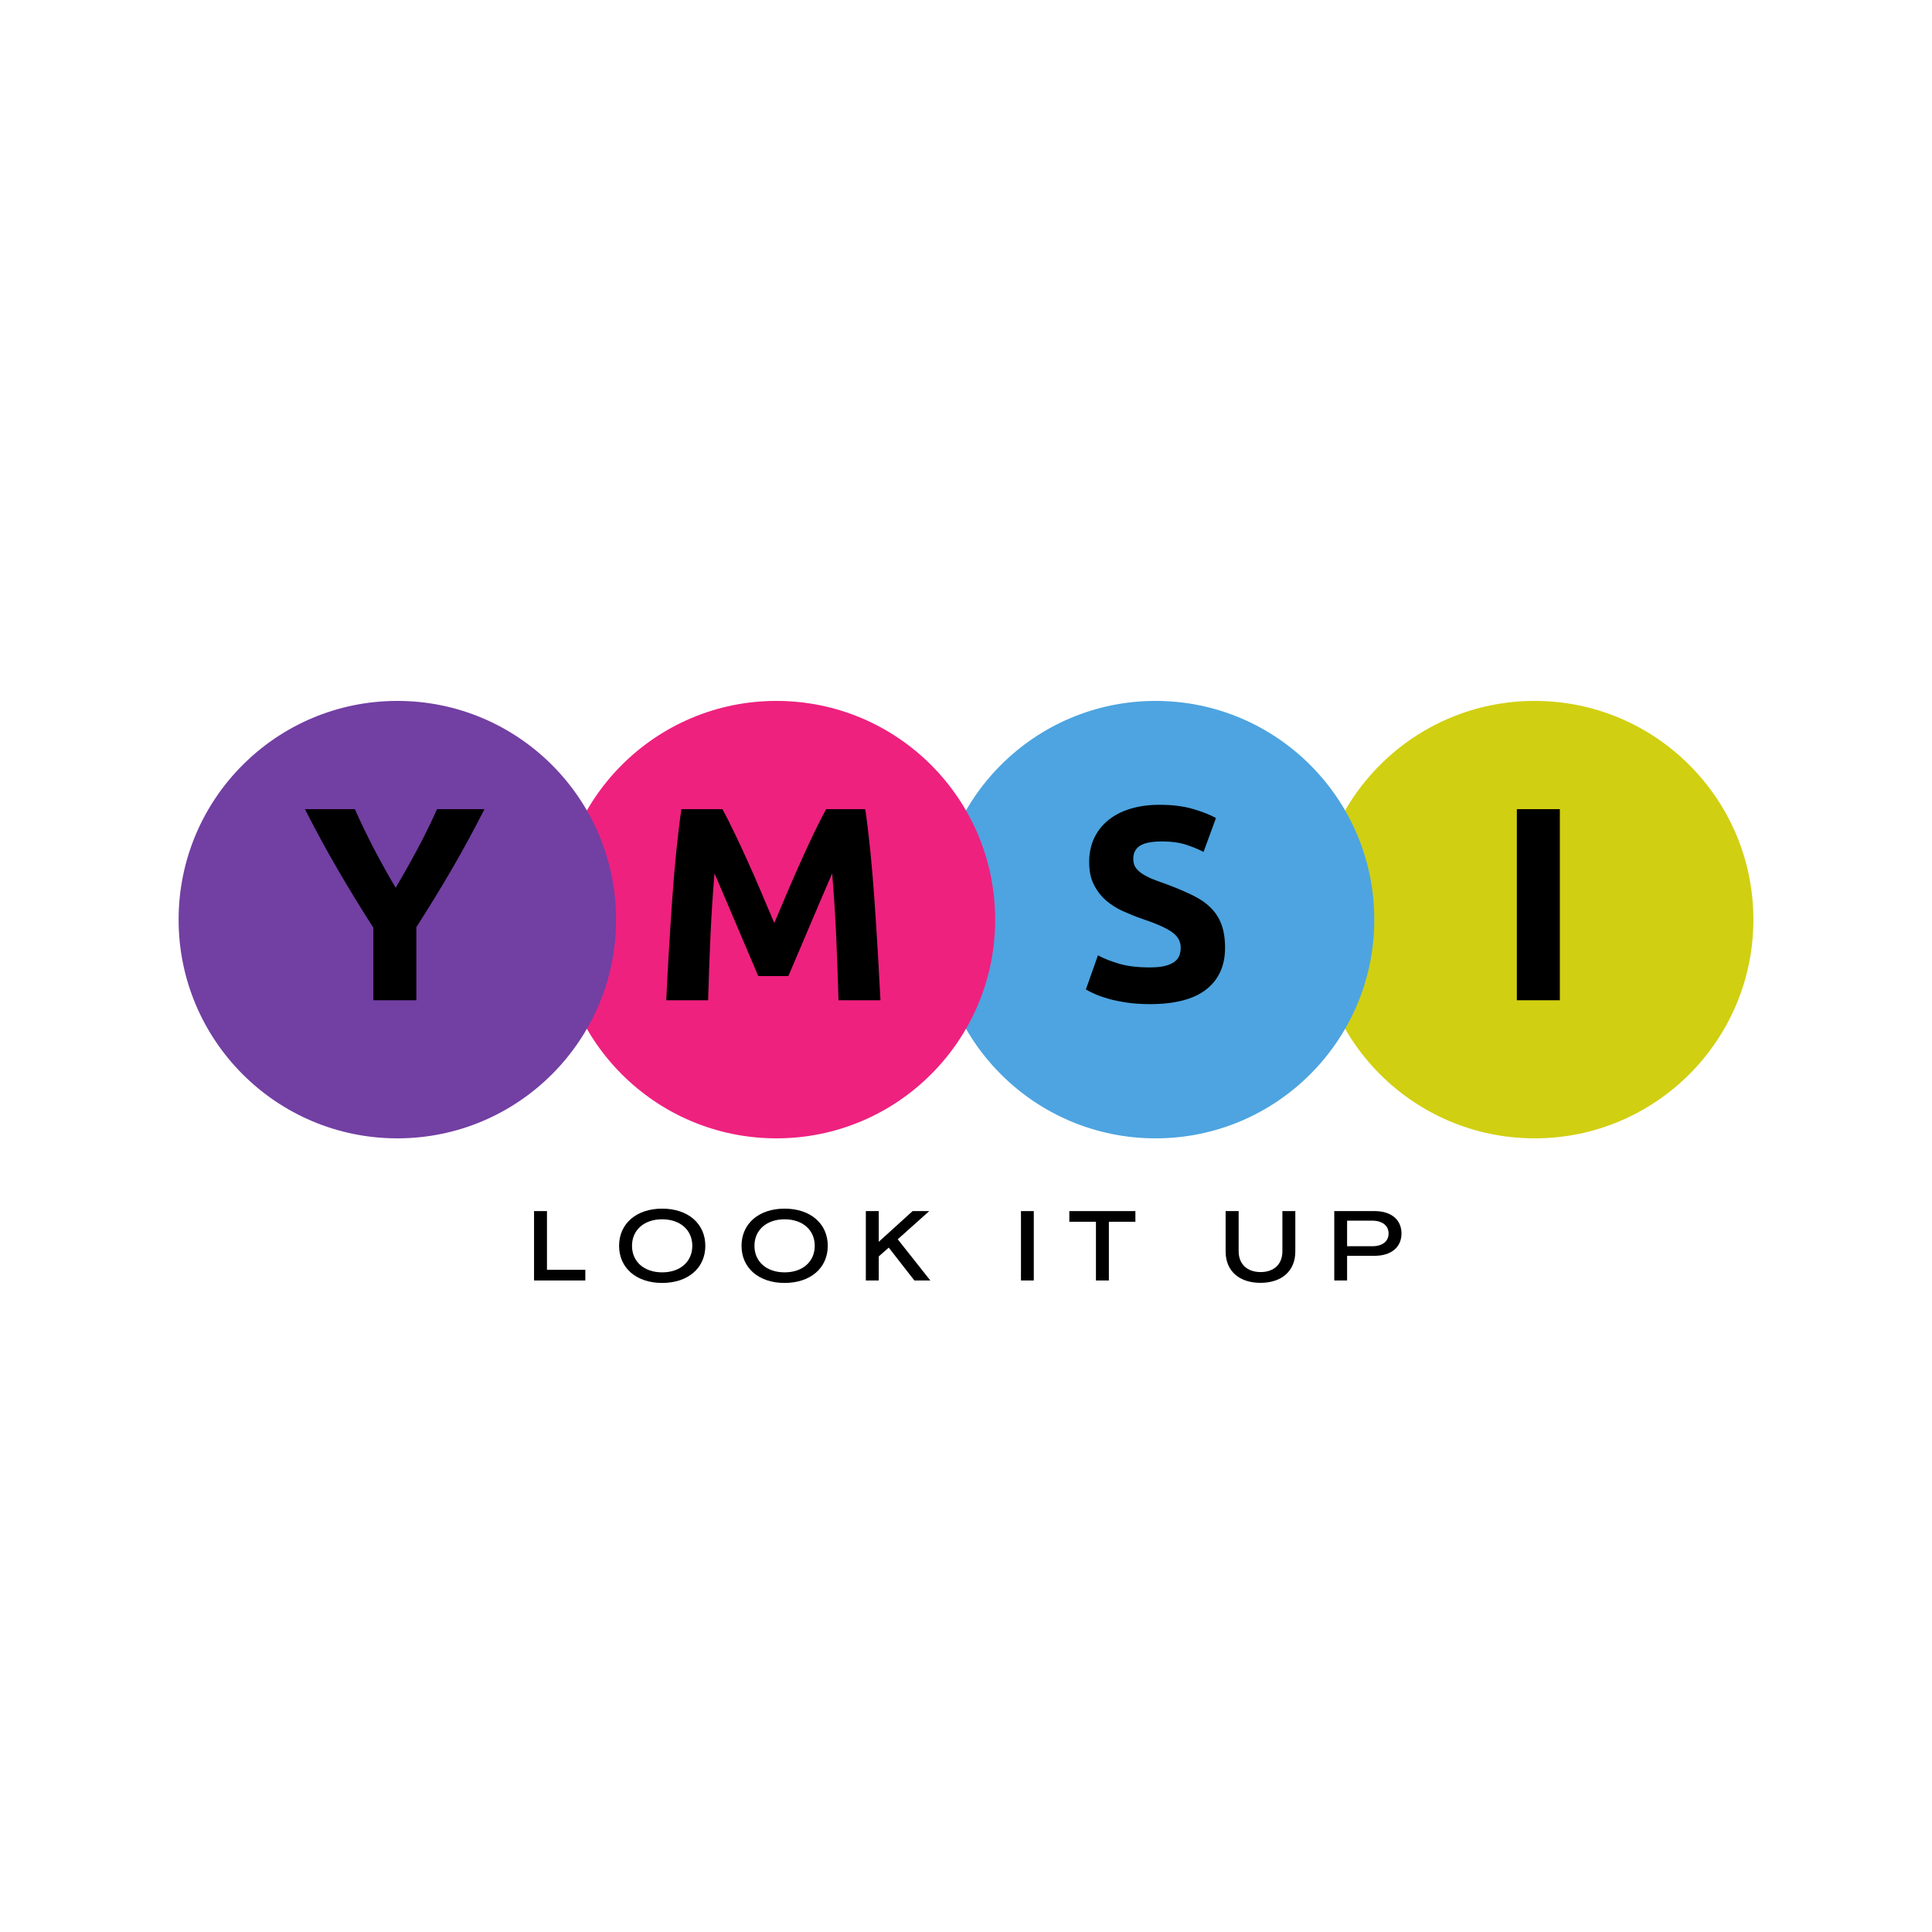 <?xml version="1.0" standalone="no"?>
<!DOCTYPE svg PUBLIC "-//W3C//DTD SVG 1.1//EN" "http://www.w3.org/Graphics/SVG/1.1/DTD/svg11.dtd">
<svg xmlns="http://www.w3.org/2000/svg" xmlns:xlink="http://www.w3.org/1999/xlink" width="375" zoomAndPan="magnify" viewBox="0 0 375 375" height="375" preserveAspectRatio="xMidYMid meet" version="1.0"><defs><g/><clipPath id="c6b90ea666"><path d="M 255.426 136.047 L 340.332 136.047 L 340.332 220.953 L 255.426 220.953 Z M 255.426 136.047 " clip-rule="nonzero"/></clipPath><clipPath id="637b3dde58"><path d="M 297.879 136.047 C 274.434 136.047 255.426 155.055 255.426 178.5 C 255.426 201.945 274.434 220.953 297.879 220.953 C 321.324 220.953 340.332 201.945 340.332 178.5 C 340.332 155.055 321.324 136.047 297.879 136.047 " clip-rule="nonzero"/></clipPath><clipPath id="2246e66bd4"><path d="M 181.84 136.047 L 266.746 136.047 L 266.746 220.953 L 181.84 220.953 Z M 181.84 136.047 " clip-rule="nonzero"/></clipPath><clipPath id="0696c8bc50"><path d="M 224.293 136.047 C 200.848 136.047 181.84 155.055 181.84 178.5 C 181.84 201.945 200.848 220.953 224.293 220.953 C 247.738 220.953 266.746 201.945 266.746 178.5 C 266.746 155.055 247.738 136.047 224.293 136.047 " clip-rule="nonzero"/></clipPath><clipPath id="1cd9903327"><path d="M 108.254 136.047 L 193.16 136.047 L 193.16 220.953 L 108.254 220.953 Z M 108.254 136.047 " clip-rule="nonzero"/></clipPath><clipPath id="b0cd7e9b51"><path d="M 150.707 136.047 C 127.262 136.047 108.254 155.055 108.254 178.5 C 108.254 201.945 127.262 220.953 150.707 220.953 C 174.152 220.953 193.16 201.945 193.16 178.5 C 193.16 155.055 174.152 136.047 150.707 136.047 " clip-rule="nonzero"/></clipPath><clipPath id="7df79d66c4"><path d="M 34.668 136.047 L 119.574 136.047 L 119.574 220.953 L 34.668 220.953 Z M 34.668 136.047 " clip-rule="nonzero"/></clipPath><clipPath id="8768a3b743"><path d="M 77.121 136.047 C 53.676 136.047 34.668 155.055 34.668 178.5 C 34.668 201.945 53.676 220.953 77.121 220.953 C 100.566 220.953 119.574 201.945 119.574 178.5 C 119.574 155.055 100.566 136.047 77.121 136.047 " clip-rule="nonzero"/></clipPath></defs><g clip-path="url(#c6b90ea666)"><g clip-path="url(#637b3dde58)"><path fill="#d1cf11" d="M 255.426 136.047 L 340.332 136.047 L 340.332 220.953 L 255.426 220.953 Z M 255.426 136.047 " fill-opacity="1" fill-rule="nonzero"/></g></g><g clip-path="url(#2246e66bd4)"><g clip-path="url(#0696c8bc50)"><path fill="#4da4e0" d="M 181.84 136.047 L 266.746 136.047 L 266.746 220.953 L 181.84 220.953 Z M 181.84 136.047 " fill-opacity="1" fill-rule="nonzero"/></g></g><g clip-path="url(#1cd9903327)"><g clip-path="url(#b0cd7e9b51)"><path fill="#ee217f" d="M 108.254 136.047 L 193.16 136.047 L 193.16 220.953 L 108.254 220.953 Z M 108.254 136.047 " fill-opacity="1" fill-rule="nonzero"/></g></g><g clip-path="url(#7df79d66c4)"><g clip-path="url(#8768a3b743)"><path fill="#723fa3" d="M 34.668 136.047 L 119.574 136.047 L 119.574 220.953 L 34.668 220.953 Z M 34.668 136.047 " fill-opacity="1" fill-rule="nonzero"/></g></g><g fill="#000000" fill-opacity="1"><g transform="translate(58.924, 194.149)"><g><path d="M 17.875 -21.828 C 19.375 -24.367 20.801 -26.906 22.156 -29.438 C 23.508 -31.969 24.758 -34.52 25.906 -37.094 L 35.109 -37.094 C 33.078 -33.094 30.973 -29.219 28.797 -25.469 C 26.617 -21.727 24.316 -17.969 21.891 -14.188 L 21.891 0 L 13.547 0 L 13.547 -14.078 C 11.117 -17.859 8.805 -21.641 6.609 -25.422 C 4.41 -29.203 2.297 -33.094 0.266 -37.094 L 9.953 -37.094 C 11.098 -34.52 12.328 -31.969 13.641 -29.438 C 14.961 -26.906 16.375 -24.367 17.875 -21.828 Z M 17.875 -21.828 "/></g></g></g><g fill="#000000" fill-opacity="1"><g transform="translate(126.101, 194.149)"><g><path d="M 14.125 -37.094 C 14.77 -35.914 15.508 -34.457 16.344 -32.719 C 17.188 -30.988 18.062 -29.113 18.969 -27.094 C 19.883 -25.082 20.785 -23.023 21.672 -20.922 C 22.566 -18.816 23.406 -16.836 24.188 -14.984 C 24.969 -16.836 25.805 -18.816 26.703 -20.922 C 27.598 -23.023 28.5 -25.082 29.406 -27.094 C 30.312 -29.113 31.18 -30.988 32.016 -32.719 C 32.859 -34.457 33.602 -35.914 34.25 -37.094 L 41.844 -37.094 C 42.207 -34.625 42.539 -31.863 42.844 -28.812 C 43.145 -25.77 43.41 -22.598 43.641 -19.297 C 43.867 -15.992 44.082 -12.68 44.281 -9.359 C 44.477 -6.047 44.648 -2.926 44.797 0 L 36.656 0 C 36.551 -3.602 36.41 -7.523 36.234 -11.766 C 36.055 -16.016 35.785 -20.301 35.422 -24.625 C 34.785 -23.125 34.07 -21.461 33.281 -19.641 C 32.5 -17.816 31.723 -15.992 30.953 -14.172 C 30.191 -12.359 29.453 -10.617 28.734 -8.953 C 28.023 -7.297 27.422 -5.879 26.922 -4.703 L 21.078 -4.703 C 20.586 -5.879 19.984 -7.297 19.266 -8.953 C 18.555 -10.617 17.816 -12.359 17.047 -14.172 C 16.273 -15.992 15.5 -17.816 14.719 -19.641 C 13.938 -21.461 13.223 -23.125 12.578 -24.625 C 12.223 -20.301 11.953 -16.016 11.766 -11.766 C 11.586 -7.523 11.445 -3.602 11.344 0 L 3.219 0 C 3.352 -2.926 3.52 -6.047 3.719 -9.359 C 3.914 -12.68 4.129 -15.992 4.359 -19.297 C 4.586 -22.598 4.852 -25.77 5.156 -28.812 C 5.469 -31.863 5.801 -34.625 6.156 -37.094 Z M 14.125 -37.094 "/></g></g></g><g fill="#000000" fill-opacity="1"><g transform="translate(208.783, 194.149)"><g><path d="M 14.391 -6.375 C 15.566 -6.375 16.539 -6.469 17.312 -6.656 C 18.082 -6.852 18.695 -7.117 19.156 -7.453 C 19.625 -7.797 19.945 -8.195 20.125 -8.656 C 20.301 -9.125 20.391 -9.645 20.391 -10.219 C 20.391 -11.438 19.816 -12.445 18.672 -13.25 C 17.535 -14.051 15.578 -14.914 12.797 -15.844 C 11.578 -16.27 10.359 -16.758 9.141 -17.312 C 7.93 -17.863 6.844 -18.555 5.875 -19.391 C 4.914 -20.234 4.133 -21.254 3.531 -22.453 C 2.926 -23.648 2.625 -25.102 2.625 -26.812 C 2.625 -28.52 2.941 -30.062 3.578 -31.438 C 4.223 -32.812 5.133 -33.977 6.312 -34.938 C 7.488 -35.906 8.914 -36.645 10.594 -37.156 C 12.27 -37.676 14.16 -37.938 16.266 -37.938 C 18.766 -37.938 20.922 -37.672 22.734 -37.141 C 24.555 -36.609 26.055 -36.02 27.234 -35.375 L 24.828 -28.797 C 23.797 -29.328 22.645 -29.797 21.375 -30.203 C 20.113 -30.617 18.586 -30.828 16.797 -30.828 C 14.805 -30.828 13.375 -30.551 12.5 -30 C 11.625 -29.445 11.188 -28.598 11.188 -27.453 C 11.188 -26.773 11.344 -26.203 11.656 -25.734 C 11.977 -25.273 12.438 -24.859 13.031 -24.484 C 13.625 -24.109 14.301 -23.77 15.062 -23.469 C 15.832 -23.164 16.68 -22.852 17.609 -22.531 C 19.535 -21.812 21.211 -21.102 22.641 -20.406 C 24.066 -19.719 25.25 -18.91 26.188 -17.984 C 27.133 -17.055 27.836 -15.969 28.297 -14.719 C 28.766 -13.469 29 -11.953 29 -10.172 C 29 -6.711 27.785 -4.023 25.359 -2.109 C 22.941 -0.203 19.285 0.75 14.391 0.75 C 12.754 0.75 11.273 0.648 9.953 0.453 C 8.629 0.254 7.457 0.016 6.438 -0.266 C 5.426 -0.555 4.555 -0.859 3.828 -1.172 C 3.098 -1.492 2.484 -1.801 1.984 -2.094 L 4.328 -8.719 C 5.441 -8.113 6.805 -7.57 8.422 -7.094 C 10.047 -6.613 12.035 -6.375 14.391 -6.375 Z M 14.391 -6.375 "/></g></g></g><g fill="#000000" fill-opacity="1"><g transform="translate(290.14, 194.149)"><g><path d="M 4.281 -37.094 L 12.625 -37.094 L 12.625 0 L 4.281 0 Z M 4.281 -37.094 "/></g></g></g><g fill="#000000" fill-opacity="1"><g transform="translate(102.631, 248.541)"><g><path d="M 1.027 0 L 10.98 0 L 10.98 -2.07 L 3.535 -2.07 L 3.535 -13.469 L 1.027 -13.469 Z M 1.027 0 "/></g></g></g><g fill="#000000" fill-opacity="1"><g transform="translate(119.501, 248.541)"><g><path d="M 9.023 0.477 C 14.039 0.477 17.402 -2.414 17.402 -6.727 C 17.402 -11.039 14.039 -13.945 9.023 -13.945 C 4.027 -13.945 0.664 -11.039 0.664 -6.727 C 0.664 -2.414 4.027 0.477 9.023 0.477 Z M 9.023 -1.578 C 5.527 -1.578 3.172 -3.648 3.172 -6.727 C 3.172 -9.801 5.527 -11.875 9.023 -11.875 C 12.52 -11.875 14.875 -9.801 14.875 -6.727 C 14.875 -3.648 12.52 -1.578 9.023 -1.578 Z M 9.023 -1.578 "/></g></g></g><g fill="#000000" fill-opacity="1"><g transform="translate(143.266, 248.541)"><g><path d="M 9.023 0.477 C 14.039 0.477 17.402 -2.414 17.402 -6.727 C 17.402 -11.039 14.039 -13.945 9.023 -13.945 C 4.027 -13.945 0.664 -11.039 0.664 -6.727 C 0.664 -2.414 4.027 0.477 9.023 0.477 Z M 9.023 -1.578 C 5.527 -1.578 3.172 -3.648 3.172 -6.727 C 3.172 -9.801 5.527 -11.875 9.023 -11.875 C 12.52 -11.875 14.875 -9.801 14.875 -6.727 C 14.875 -3.648 12.52 -1.578 9.023 -1.578 Z M 9.023 -1.578 "/></g></g></g><g fill="#000000" fill-opacity="1"><g transform="translate(167.031, 248.541)"><g><path d="M 1.027 0 L 3.535 0 L 3.535 -4.672 L 5.473 -6.383 L 10.449 0 L 13.547 0 L 7.219 -7.996 L 13.336 -13.469 L 10.105 -13.469 L 3.551 -7.523 L 3.535 -7.543 L 3.535 -13.469 L 1.027 -13.469 Z M 1.027 0 "/></g></g></g><g fill="#000000" fill-opacity="1"><g transform="translate(186.352, 248.541)"><g/></g></g><g fill="#000000" fill-opacity="1"><g transform="translate(197.142, 248.541)"><g><path d="M 1.027 0 L 3.516 0 L 3.516 -13.469 L 1.027 -13.469 Z M 1.027 0 "/></g></g></g><g fill="#000000" fill-opacity="1"><g transform="translate(207.383, 248.541)"><g><path d="M 5.34 0 L 7.848 0 L 7.848 -11.398 L 12.996 -11.398 L 12.996 -13.469 L 0.172 -13.469 L 0.172 -11.398 L 5.34 -11.398 Z M 5.34 0 "/></g></g></g><g fill="#000000" fill-opacity="1"><g transform="translate(226.266, 248.541)"><g/></g></g><g fill="#000000" fill-opacity="1"><g transform="translate(237.057, 248.541)"><g><path d="M 7.598 0.457 C 11.703 0.457 14.363 -1.824 14.363 -5.625 L 14.363 -13.469 L 11.855 -13.469 L 11.855 -5.68 C 11.855 -3.117 10.184 -1.633 7.617 -1.633 C 5.035 -1.633 3.363 -3.172 3.363 -5.68 L 3.363 -13.469 L 0.836 -13.469 L 0.836 -5.625 C 0.836 -1.824 3.496 0.457 7.598 0.457 Z M 7.598 0.457 "/></g></g></g><g fill="#000000" fill-opacity="1"><g transform="translate(257.954, 248.541)"><g><path d="M 1.027 0 L 3.516 0 L 3.516 -4.789 L 8.852 -4.789 C 12.082 -4.789 14.059 -6.461 14.078 -9.102 C 14.078 -11.777 12.102 -13.469 8.871 -13.469 L 1.027 -13.469 Z M 3.516 -6.648 L 3.516 -11.609 L 8.414 -11.609 C 10.371 -11.609 11.57 -10.637 11.57 -9.117 C 11.57 -7.598 10.371 -6.648 8.414 -6.648 Z M 3.516 -6.648 "/></g></g></g></svg>